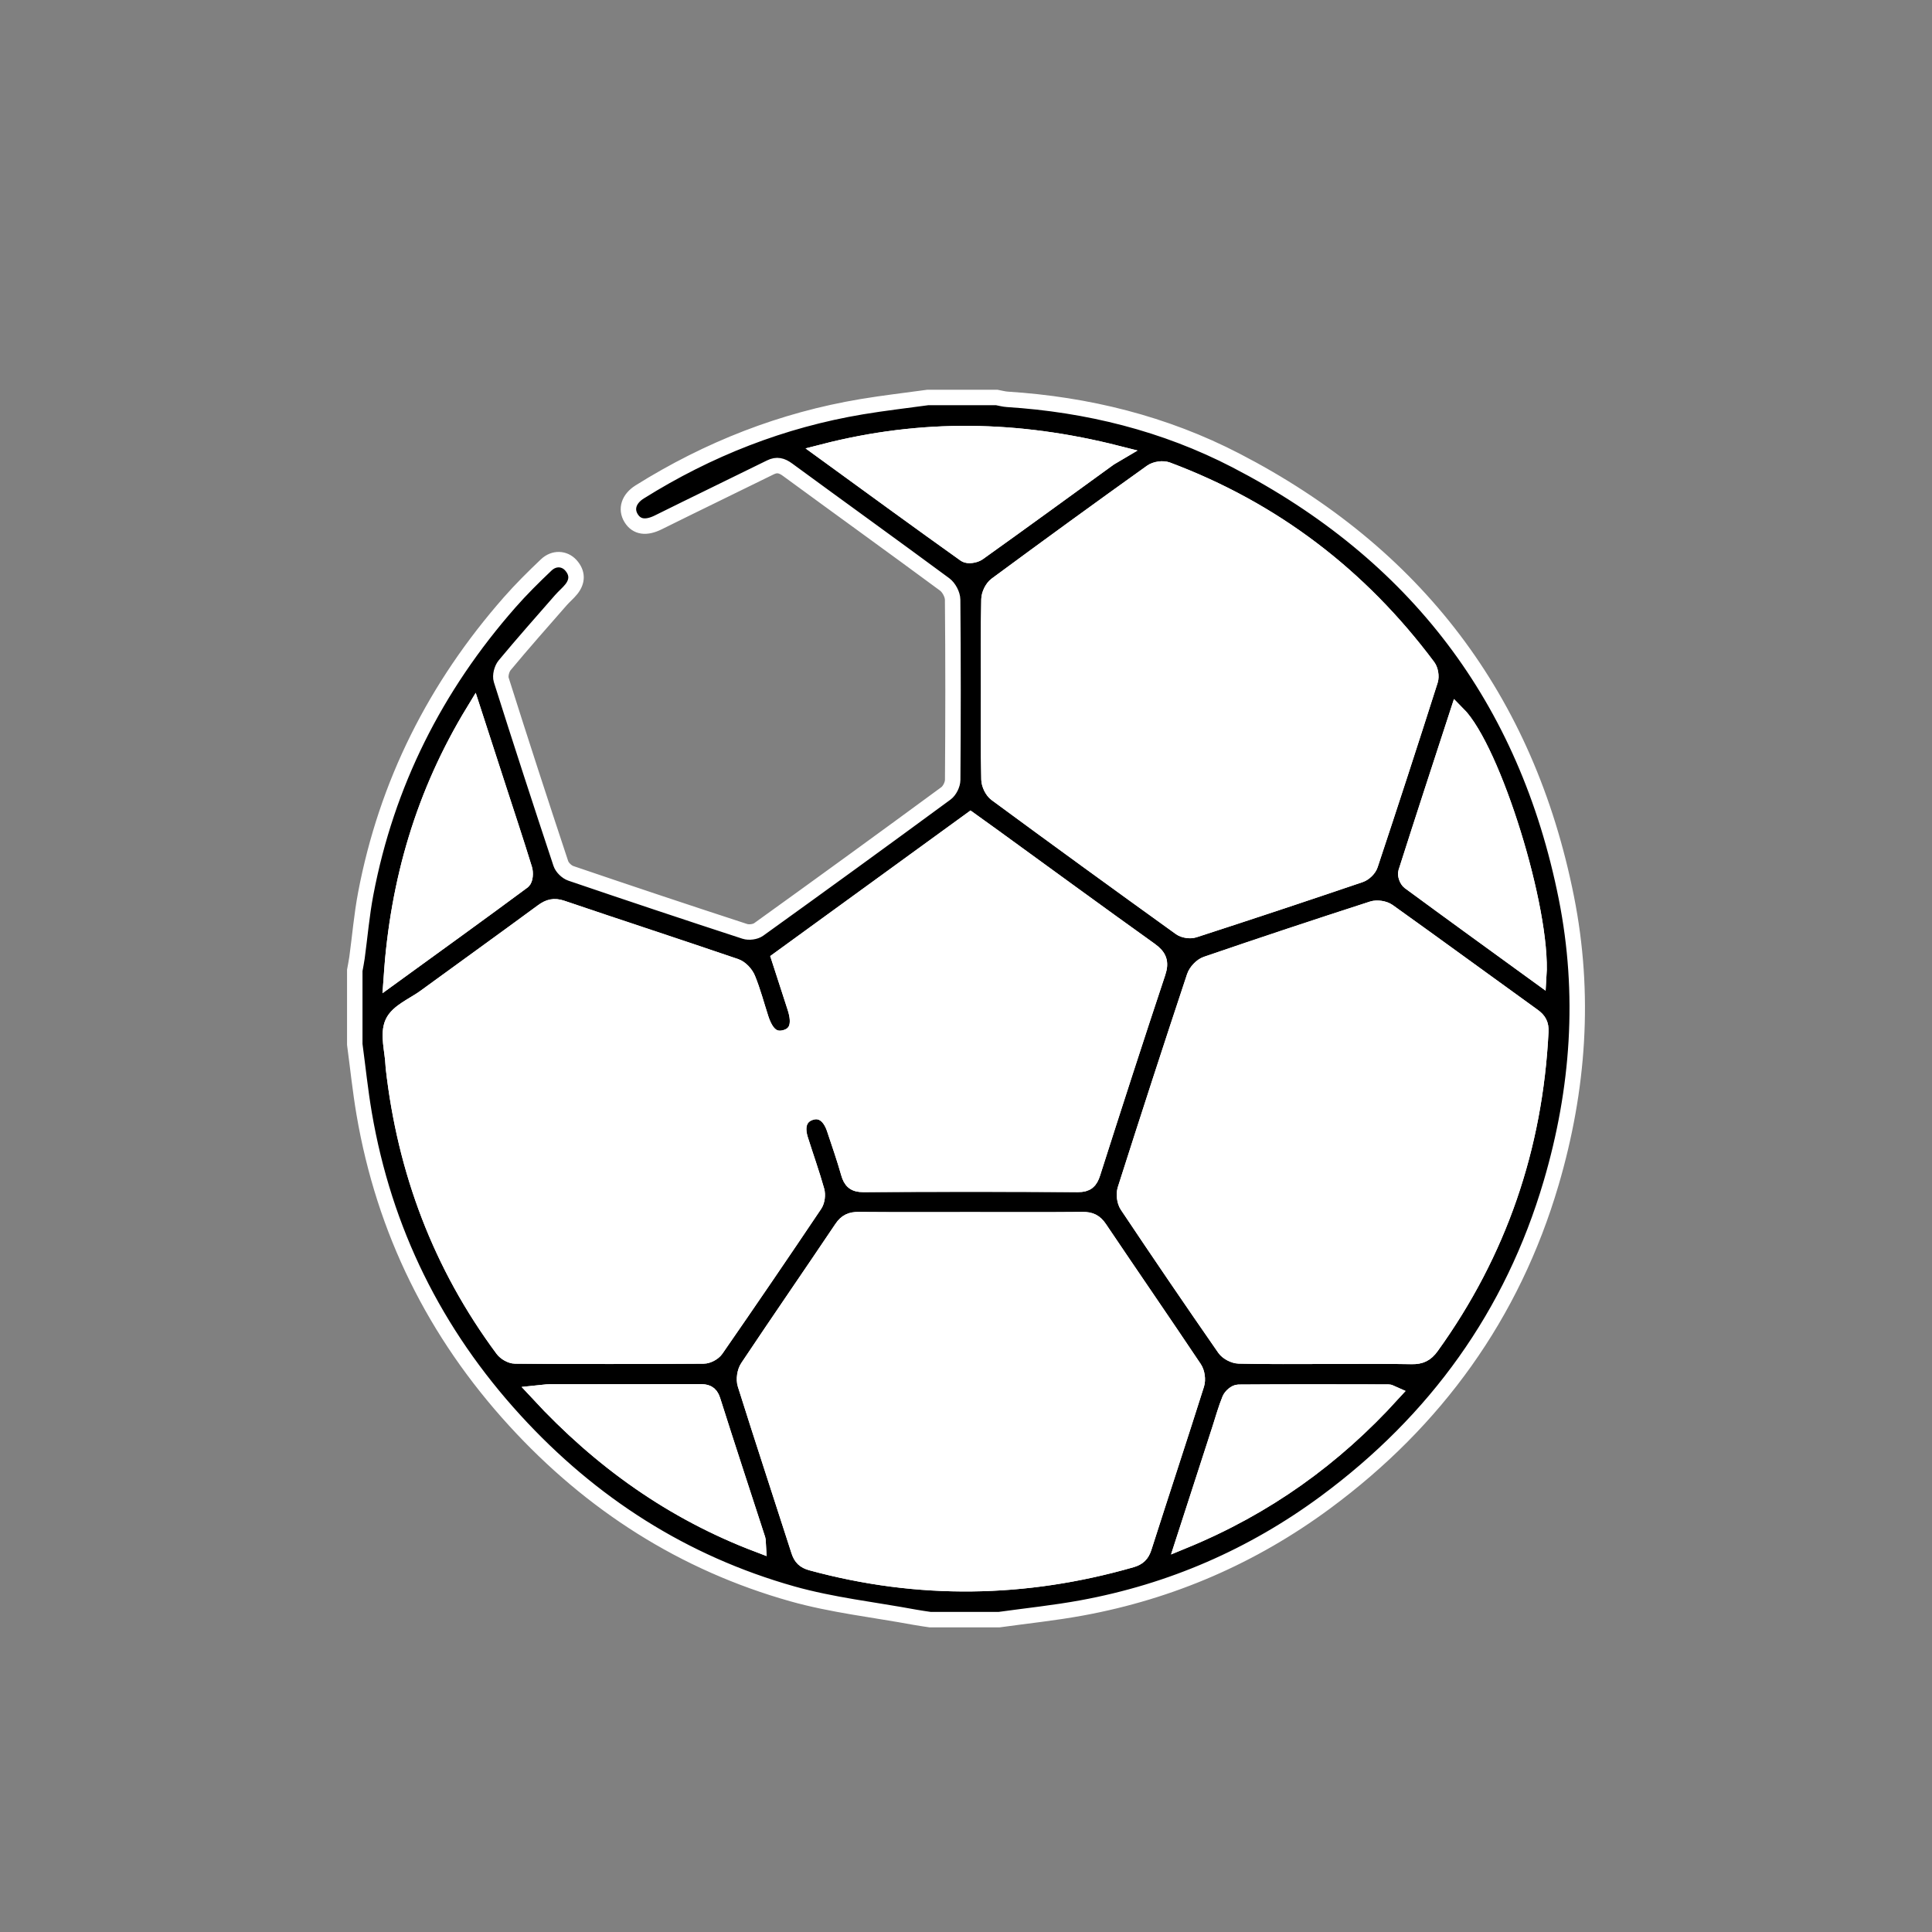 <?xml version="1.0" encoding="utf-8"?>
<!-- Generator: Adobe Illustrator 16.0.0, SVG Export Plug-In . SVG Version: 6.00 Build 0)  -->
<!DOCTYPE svg PUBLIC "-//W3C//DTD SVG 1.1//EN" "http://www.w3.org/Graphics/SVG/1.1/DTD/svg11.dtd">
<svg version="1.1" id="Layer_1" xmlns="http://www.w3.org/2000/svg" xmlns:xlink="http://www.w3.org/1999/xlink" x="0px" y="0px"
	 width="250px" height="250px" viewBox="0 0 250 250" enable-background="new 0 0 250 250" xml:space="preserve">
<rect x="0" y="0" width="250" height="250" fill="#808080" stroke="none"/>
<g>
	<path stroke="#FFFFFF" stroke-width="2" stroke-miterlimit="10" d="M129.302,209.578c-2.983,0-5.971,0-8.957,0
		c-0.655-0.101-1.315-0.186-1.967-0.307c-5.295-0.981-10.698-1.576-15.86-3.03c-14.092-3.975-26.025-11.626-35.893-22.419
		c-10.351-11.322-16.912-24.561-19.501-39.71c-0.508-2.974-0.815-5.98-1.216-8.972c0-3.191,0-6.384,0-9.575
		c0.098-0.551,0.215-1.102,0.291-1.655c0.373-2.751,0.606-5.527,1.123-8.25c2.712-14.284,9.042-26.807,18.617-37.705
		c1.492-1.699,3.106-3.298,4.747-4.856c0.998-0.947,2.354-0.878,3.184,0.049c0.875,0.978,0.884,2.054,0.072,3.079
		c-0.413,0.522-0.941,0.95-1.38,1.454c-2.437,2.787-4.893,5.558-7.258,8.404c-0.379,0.457-0.612,1.356-0.44,1.901
		c2.511,7.935,5.085,15.849,7.707,23.75c0.173,0.521,0.77,1.097,1.297,1.276c7.489,2.552,14.994,5.055,22.515,7.508
		c0.525,0.171,1.353,0.067,1.794-0.251c8.104-5.825,16.181-11.691,24.224-17.603c0.476-0.35,0.873-1.151,0.877-1.746
		c0.059-7.772,0.065-15.545-0.007-23.318c-0.007-0.674-0.486-1.573-1.035-1.979c-6.746-4.982-13.554-9.879-20.318-14.838
		c-0.749-0.548-1.382-0.725-2.225-0.308c-4.832,2.381-9.682,4.723-14.508,7.117c-1.566,0.777-2.794,0.636-3.524-0.555
		c-0.712-1.163-0.299-2.499,1.117-3.385c8.862-5.544,18.419-9.304,28.743-11.028c2.827-0.473,5.678-0.798,8.519-1.19
		c2.985,0,5.972,0,8.957,0c0.45,0.082,0.896,0.211,1.348,0.239c10.389,0.662,20.351,3.13,29.579,7.907
		c23.22,12.018,37.625,30.842,42.76,56.571c2.486,12.454,1.596,24.806-1.963,36.917c-5.013,17.059-14.932,30.781-29.196,41.322
		c-9.439,6.973-19.988,11.551-31.548,13.672C136.44,208.713,132.86,209.083,129.302,209.578z M100.84,124.097
		c0.714,2.204,1.382,4.253,2.042,6.304c0.677,2.104,0.262,3.412-1.215,3.851c-1.495,0.441-2.516-0.345-3.212-2.49
		c-0.555-1.712-1.01-3.462-1.688-5.12c-0.264-0.646-0.926-1.367-1.566-1.586c-7.483-2.559-15.005-5.005-22.494-7.55
		c-1.023-0.348-1.704-0.15-2.517,0.449c-5.055,3.718-10.147,7.388-15.219,11.083c-1.453,1.056-3.502,1.861-4.155,3.292
		c-0.684,1.499-0.016,3.612,0.063,5.459c0.004,0.104,0.01,0.206,0.021,0.307c1.505,13.413,6.096,25.633,14.158,36.496
		c0.334,0.45,1.052,0.867,1.594,0.87c8.13,0.057,16.261,0.055,24.391,0.002c0.546-0.003,1.293-0.399,1.605-0.849
		c4.305-6.213,8.563-12.46,12.779-18.735c0.313-0.465,0.41-1.271,0.255-1.819c-0.627-2.224-1.408-4.402-2.103-6.606
		c-0.574-1.819-0.057-3.095,1.384-3.522c1.312-0.389,2.425,0.394,3.01,2.148c0.633,1.9,1.294,3.794,1.84,5.721
		c0.292,1.032,0.728,1.47,1.896,1.461c9.263-0.052,18.525-0.052,27.788-0.002c1.15,0.008,1.571-0.409,1.902-1.446
		c2.765-8.662,5.557-17.313,8.429-25.939c0.464-1.389,0.149-2.118-0.993-2.937c-6.818-4.879-13.584-9.831-20.37-14.757
		c-0.947-0.689-1.902-1.369-2.877-2.07C117.315,112.122,109.125,118.075,100.84,124.097z M127.931,89.278
		c0,3.859-0.044,7.719,0.042,11.576c0.016,0.643,0.427,1.498,0.936,1.873c7.909,5.825,15.857,11.597,23.83,17.333
		c0.442,0.318,1.263,0.443,1.78,0.274c7.184-2.329,14.348-4.71,21.496-7.139c0.526-0.179,1.122-0.751,1.296-1.271
		c2.64-7.944,5.229-15.903,7.769-23.88c0.164-0.522,0.027-1.351-0.3-1.79c-8.777-11.75-19.984-20.313-33.739-25.467
		c-0.574-0.215-1.532-0.074-2.035,0.287c-6.735,4.815-13.433,9.684-20.092,14.602c-0.51,0.377-0.927,1.23-0.94,1.872
		C127.888,81.456,127.931,85.369,127.931,89.278z M171.726,175.5c3.651,0,7.306-0.043,10.957,0.023
		c1.142,0.02,1.843-0.305,2.535-1.267c8.779-12.186,13.412-25.79,14.161-40.762c0.048-0.945-0.246-1.484-0.991-2.02
		c-6.258-4.507-12.477-9.07-18.754-13.55c-0.51-0.365-1.45-0.505-2.05-0.312c-7.182,2.32-14.347,4.698-21.486,7.147
		c-0.636,0.218-1.327,0.959-1.543,1.606c-3.043,9.161-6.024,18.343-8.955,27.54c-0.194,0.616-0.082,1.557,0.273,2.088
		c4.141,6.198,8.337,12.36,12.589,18.483c0.358,0.517,1.209,0.962,1.843,0.977C164.109,175.543,167.917,175.5,171.726,175.5z
		 M125.612,157.842c-4.837,0-9.673,0.023-14.508-0.018c-0.968-0.01-1.591,0.245-2.159,1.088
		c-4.043,6.019-8.164,11.982-12.188,18.013c-0.38,0.569-0.53,1.559-0.326,2.21c2.265,7.199,4.632,14.369,6.941,21.555
		c0.277,0.863,0.701,1.294,1.635,1.546c13.848,3.768,27.639,3.557,41.408-0.401c0.885-0.256,1.339-0.692,1.621-1.578
		c2.25-7.044,4.576-14.063,6.804-21.116c0.193-0.61,0.065-1.542-0.29-2.072c-4.06-6.068-8.208-12.077-12.283-18.136
		c-0.561-0.832-1.169-1.118-2.146-1.109C135.285,157.867,130.448,157.842,125.612,157.842z M106.546,58.463
		c6.366,4.628,12.335,8.992,18.356,13.283c0.352,0.25,1.267,0.107,1.681-0.188c5.646-4.03,11.249-8.121,16.867-12.191
		c0.268-0.194,0.568-0.343,1.162-0.695C131.708,55.402,119.353,55.174,106.546,58.463z M50.638,126.456
		c5.92-4.295,11.502-8.318,17.03-12.413c0.303-0.225,0.356-1.099,0.21-1.574c-1.087-3.534-2.256-7.042-3.396-10.561
		c-1.042-3.208-2.083-6.417-3.204-9.875C54.809,102.665,51.494,113.96,50.638,126.456z M199.123,126.319
		c0.567-8.594-5.898-29.374-10.535-34.006c-2.24,6.875-4.479,13.705-6.66,20.553c-0.111,0.347,0.14,1.03,0.445,1.254
		C187.881,118.173,193.419,122.178,199.123,126.319z M98.106,199.873c-0.024-0.387-0.004-0.548-0.049-0.685
		c-1.948-6.005-3.925-12-5.832-18.017c-0.308-0.971-0.87-1.072-1.71-1.07c-6.478,0.021-12.956,0.011-19.435,0.019
		c-0.418,0-0.835,0.077-1.485,0.143C77.732,189.052,86.998,195.655,98.106,199.873z M153.146,199.403
		c10.673-4.379,19.492-10.733,27.054-19.051c-0.25-0.108-0.377-0.211-0.505-0.211c-6.481-0.015-12.963-0.032-19.441,0.017
		c-0.39,0.003-0.962,0.506-1.128,0.907c-0.508,1.231-0.861,2.524-1.271,3.795C156.324,189.591,154.792,194.322,153.146,199.403z"/>
	<path fill="#FFFFFF" stroke="#FFFFFF" stroke-width="2" stroke-miterlimit="10" d="M100.84,124.097
		c8.285-6.021,16.475-11.975,24.749-17.989c0.975,0.701,1.93,1.38,2.879,2.069c6.784,4.926,13.551,9.878,20.368,14.757
		c1.143,0.819,1.458,1.549,0.994,2.938c-2.872,8.625-5.664,17.277-8.429,25.938c-0.332,1.038-0.752,1.456-1.902,1.448
		c-9.264-0.05-18.525-0.052-27.789,0.002c-1.168,0.008-1.604-0.429-1.896-1.463c-0.545-1.925-1.207-3.818-1.84-5.719
		c-0.585-1.757-1.699-2.537-3.011-2.148c-1.44,0.426-1.958,1.703-1.384,3.522c0.695,2.204,1.475,4.383,2.103,6.604
		c0.155,0.549,0.057,1.354-0.255,1.819c-4.215,6.277-8.474,12.524-12.78,18.737c-0.312,0.449-1.058,0.846-1.604,0.847
		c-8.131,0.055-16.261,0.057-24.391,0c-0.542-0.003-1.26-0.421-1.594-0.872c-8.062-10.861-12.653-23.083-14.158-36.494
		c-0.01-0.103-0.018-0.205-0.021-0.307c-0.078-1.847-0.747-3.96-0.063-5.459c0.653-1.433,2.703-2.238,4.155-3.294
		c5.073-3.694,10.164-7.362,15.219-11.081c0.813-0.598,1.494-0.796,2.517-0.449c7.489,2.545,15.011,4.991,22.495,7.549
		c0.641,0.219,1.302,0.94,1.566,1.587c0.678,1.658,1.133,3.408,1.688,5.118c0.696,2.146,1.717,2.934,3.211,2.49
		c1.478-0.438,1.894-1.744,1.215-3.849C102.221,128.35,101.554,126.301,100.84,124.097z"/>
	<path fill="#FFFFFF" stroke="#FFFFFF" stroke-width="2" stroke-miterlimit="10" d="M127.931,89.278c0-3.91-0.043-7.822,0.042-11.73
		c0.016-0.641,0.431-1.495,0.94-1.872c6.659-4.919,13.357-9.787,20.094-14.603c0.503-0.36,1.46-0.501,2.035-0.287
		c13.754,5.154,24.96,13.718,33.737,25.468c0.329,0.438,0.464,1.267,0.301,1.789c-2.541,7.976-5.129,15.937-7.77,23.88
		c-0.173,0.52-0.769,1.092-1.295,1.271c-7.148,2.429-14.313,4.81-21.496,7.14c-0.519,0.168-1.338,0.043-1.779-0.275
		c-7.973-5.736-15.922-11.508-23.831-17.333c-0.51-0.375-0.921-1.231-0.935-1.873C127.887,96.997,127.931,93.137,127.931,89.278z"/>
	<path fill="#FFFFFF" stroke="#FFFFFF" stroke-width="2" stroke-miterlimit="10" d="M171.726,175.5
		c-3.809,0-7.616,0.043-11.421-0.045c-0.634-0.015-1.484-0.46-1.843-0.977c-4.252-6.123-8.448-12.285-12.589-18.483
		c-0.355-0.531-0.469-1.472-0.273-2.088c2.932-9.199,5.912-18.381,8.955-27.54c0.216-0.647,0.907-1.389,1.543-1.606
		c7.14-2.449,14.305-4.827,21.486-7.147c0.6-0.193,1.538-0.053,2.05,0.312c6.277,4.48,12.496,9.043,18.754,13.55
		c0.745,0.535,1.039,1.074,0.991,2.02c-0.75,14.972-5.382,28.577-14.161,40.762c-0.692,0.962-1.394,1.286-2.535,1.267
		C179.031,175.457,175.377,175.5,171.726,175.5z"/>
	<path fill="#FFFFFF" stroke="#FFFFFF" stroke-width="2" stroke-miterlimit="10" d="M125.612,157.842
		c4.836,0,9.673,0.025,14.509-0.02c0.977-0.009,1.585,0.277,2.146,1.109c4.075,6.059,8.224,12.067,12.283,18.136
		c0.355,0.53,0.482,1.462,0.29,2.072c-2.228,7.053-4.554,14.072-6.804,21.116c-0.282,0.886-0.736,1.322-1.621,1.578
		c-13.771,3.958-27.561,4.169-41.408,0.401c-0.935-0.252-1.358-0.683-1.635-1.546c-2.31-7.186-4.676-14.355-6.941-21.555
		c-0.205-0.651-0.054-1.641,0.326-2.21c4.024-6.03,8.146-11.994,12.188-18.013c0.568-0.843,1.192-1.098,2.159-1.088
		C115.939,157.865,120.775,157.842,125.612,157.842z"/>
	<path fill="#FFFFFF" stroke="#FFFFFF" stroke-width="2" stroke-miterlimit="10" d="M106.546,58.463
		c12.806-3.289,25.162-3.061,38.064,0.209c-0.592,0.353-0.894,0.5-1.162,0.695c-5.616,4.07-11.22,8.161-16.866,12.191
		c-0.413,0.295-1.329,0.438-1.68,0.188C118.881,67.455,112.912,63.091,106.546,58.463z"/>
	<path fill="#FFFFFF" stroke="#FFFFFF" stroke-width="2" stroke-miterlimit="10" d="M50.638,126.456
		c0.856-12.496,4.17-23.791,10.639-34.423c1.122,3.459,2.162,6.667,3.204,9.875c1.142,3.518,2.309,7.026,3.397,10.561
		c0.146,0.476,0.094,1.349-0.21,1.574C62.139,118.138,56.559,122.161,50.638,126.456z"/>
	<path fill="#FFFFFF" stroke="#FFFFFF" stroke-width="2" stroke-miterlimit="10" d="M199.123,126.319
		c-5.704-4.142-11.242-8.146-16.749-12.199c-0.306-0.225-0.557-0.907-0.445-1.254c2.18-6.848,4.419-13.679,6.659-20.553
		C193.225,96.946,199.69,117.725,199.123,126.319z"/>
	<path fill="#FFFFFF" stroke="#FFFFFF" stroke-width="2" stroke-miterlimit="10" d="M98.106,199.873
		c-11.108-4.218-20.375-10.821-28.511-19.609c0.651-0.064,1.068-0.142,1.485-0.142c6.479-0.01,12.956,0.003,19.435-0.019
		c0.841-0.002,1.403,0.098,1.71,1.068c1.905,6.017,3.884,12.013,5.832,18.017C98.103,199.325,98.082,199.486,98.106,199.873z"/>
	<path fill="#FFFFFF" stroke="#FFFFFF" stroke-width="2" stroke-miterlimit="10" d="M153.146,199.403
		c1.646-5.081,3.178-9.813,4.708-14.543c0.41-1.271,0.764-2.563,1.271-3.795c0.166-0.403,0.738-0.904,1.128-0.907
		c6.479-0.049,12.962-0.031,19.441-0.019c0.128,0,0.255,0.104,0.505,0.213C172.639,188.67,163.819,195.024,153.146,199.403z"/>
</g>
</svg>
